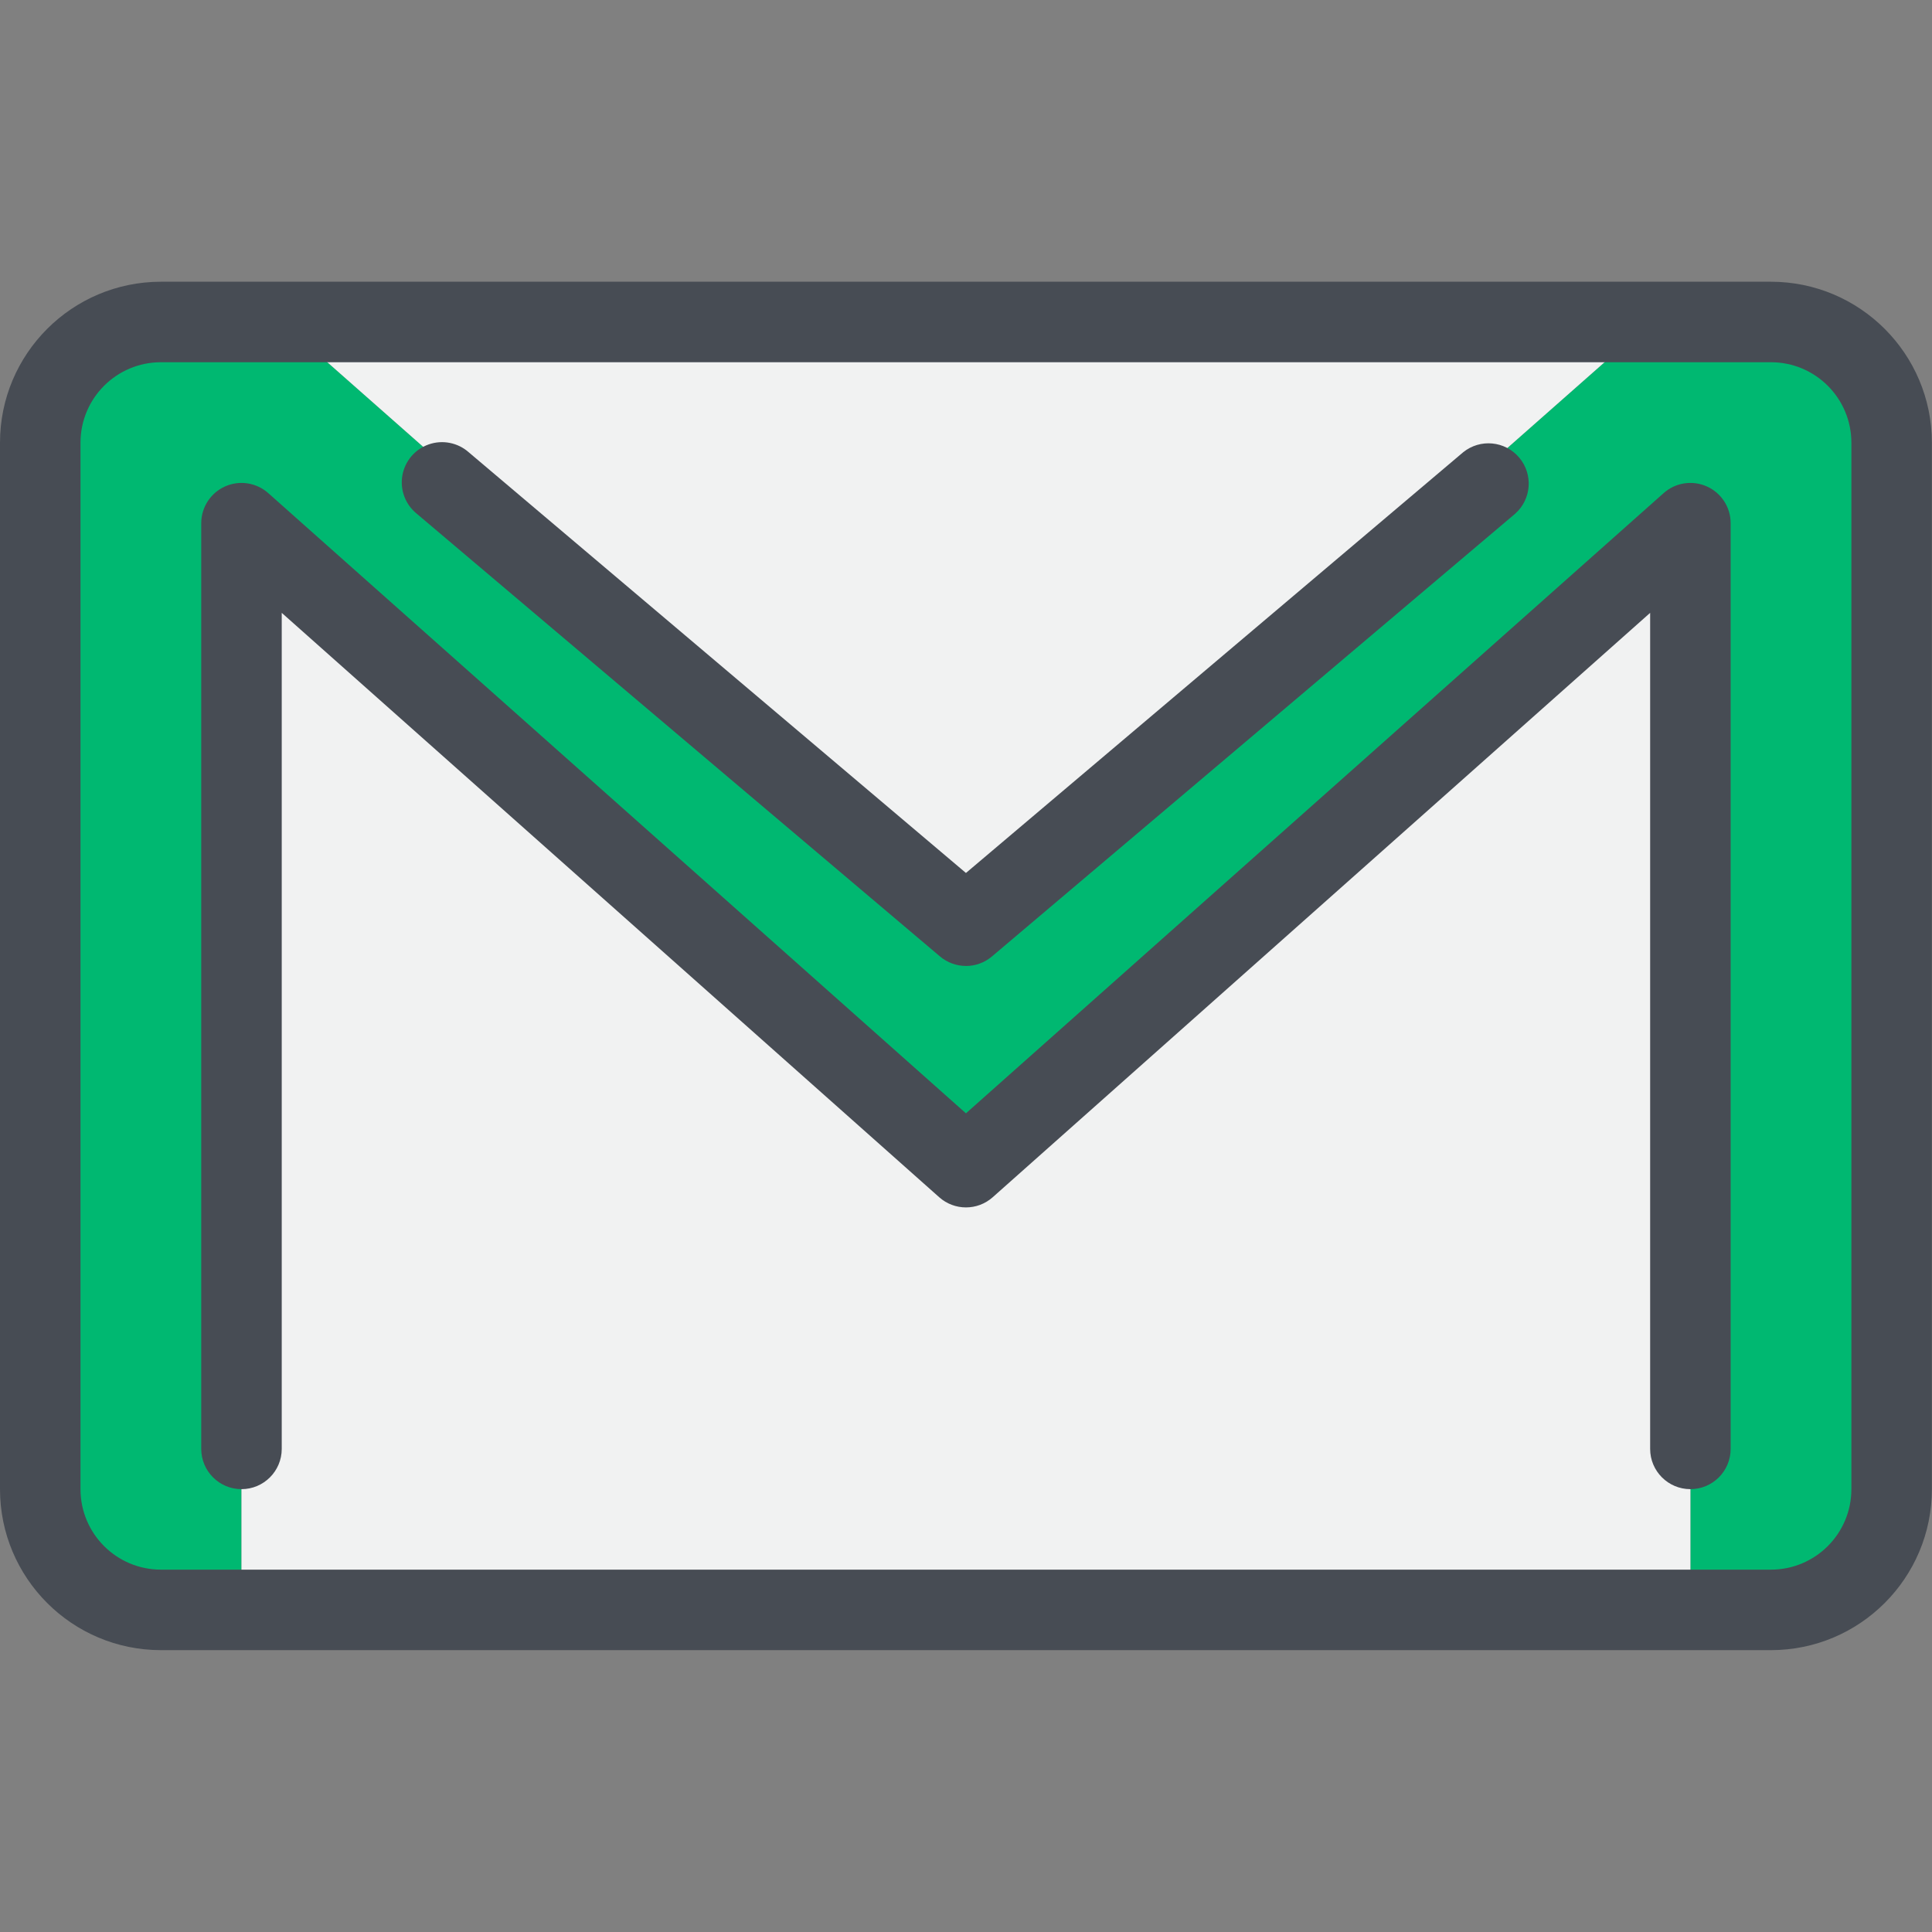 <svg version="1.1" xmlns="http://www.w3.org/2000/svg" xmlns:xlink="http://www.w3.org/1999/xlink" width="48px" height="48px" viewBox="0,0,256,256"><rect x="0" y="0" width="256" height="256" fill="#808080" stroke="none"/><g fill="none" fill-rule="nonzero" stroke="none" stroke-width="1" stroke-linecap="butt" stroke-linejoin="miter" stroke-miterlimit="10" stroke-dasharray="" stroke-dashoffset="0" font-family="none" font-weight="none" font-size="none" text-anchor="none" style="mix-blend-mode: normal"><g transform="scale(5.333,5.333)"><g><g><path d="M6,37v3h-2c-1.657,0 -3,-1.343 -3,-3v-26c0,-1.657 1.343,-3 3,-3h3l17,15l17,-15h3c1.657,0 3,1.343 3,3v26c0,1.657 -1.343,3 -3,3h-2v-27l-18,16l-18,-16z" fill="#00b871"></path><path d="M42,36v4h-36v-0.03v-2.97v-24l18,16l18,-16z" fill="#f1f2f2"></path><path d="M41,8l-17,15l-17,-15z" fill="#f1f2f2"></path><path d="M44,41h-40c-2.209,0 -4,-1.791 -4,-4v-26c0,-2.209 1.791,-4 4,-4h40c2.209,0 4,1.791 4,4v26c0,2.209 -1.791,4 -4,4zM4,9c-1.105,0 -2,0.895 -2,2v26c0,1.105 0.895,2 2,2h40c1.105,0 2,-0.895 2,-2v-26c0,-1.105 -0.895,-2 -2,-2z" fill="#474c54"></path><path d="M42,37c-0.552,0 -1,-0.448 -1,-1v-20.773l-16.335,14.52c-0.379,0.337 -0.95,0.337 -1.329,0l-16.336,-14.52v20.773c0,0.552 -0.448,1 -1,1c-0.552,0 -1,-0.448 -1,-1v-23c-0,-0.394 0.231,-0.752 0.59,-0.913c0.36,-0.162 0.78,-0.097 1.075,0.165l17.335,15.41l17.335,-15.41c0.294,-0.262 0.715,-0.327 1.075,-0.165c0.36,0.162 0.591,0.519 0.59,0.913v23c0,0.552 -0.448,1 -1,1z" fill="#474c54"></path><path d="M24,24c-0.237,-0 -0.465,-0.084 -0.646,-0.237l-13,-11c-0.282,-0.228 -0.419,-0.591 -0.357,-0.948c0.062,-0.357 0.312,-0.653 0.655,-0.773c0.342,-0.12 0.723,-0.045 0.994,0.195l12.354,10.453l12.354,-10.453c0.423,-0.342 1.041,-0.283 1.392,0.132c0.351,0.415 0.307,1.034 -0.1,1.395l-13,11c-0.181,0.153 -0.409,0.237 -0.646,0.237z" fill="#474c54"></path></g></g></g></g></svg>